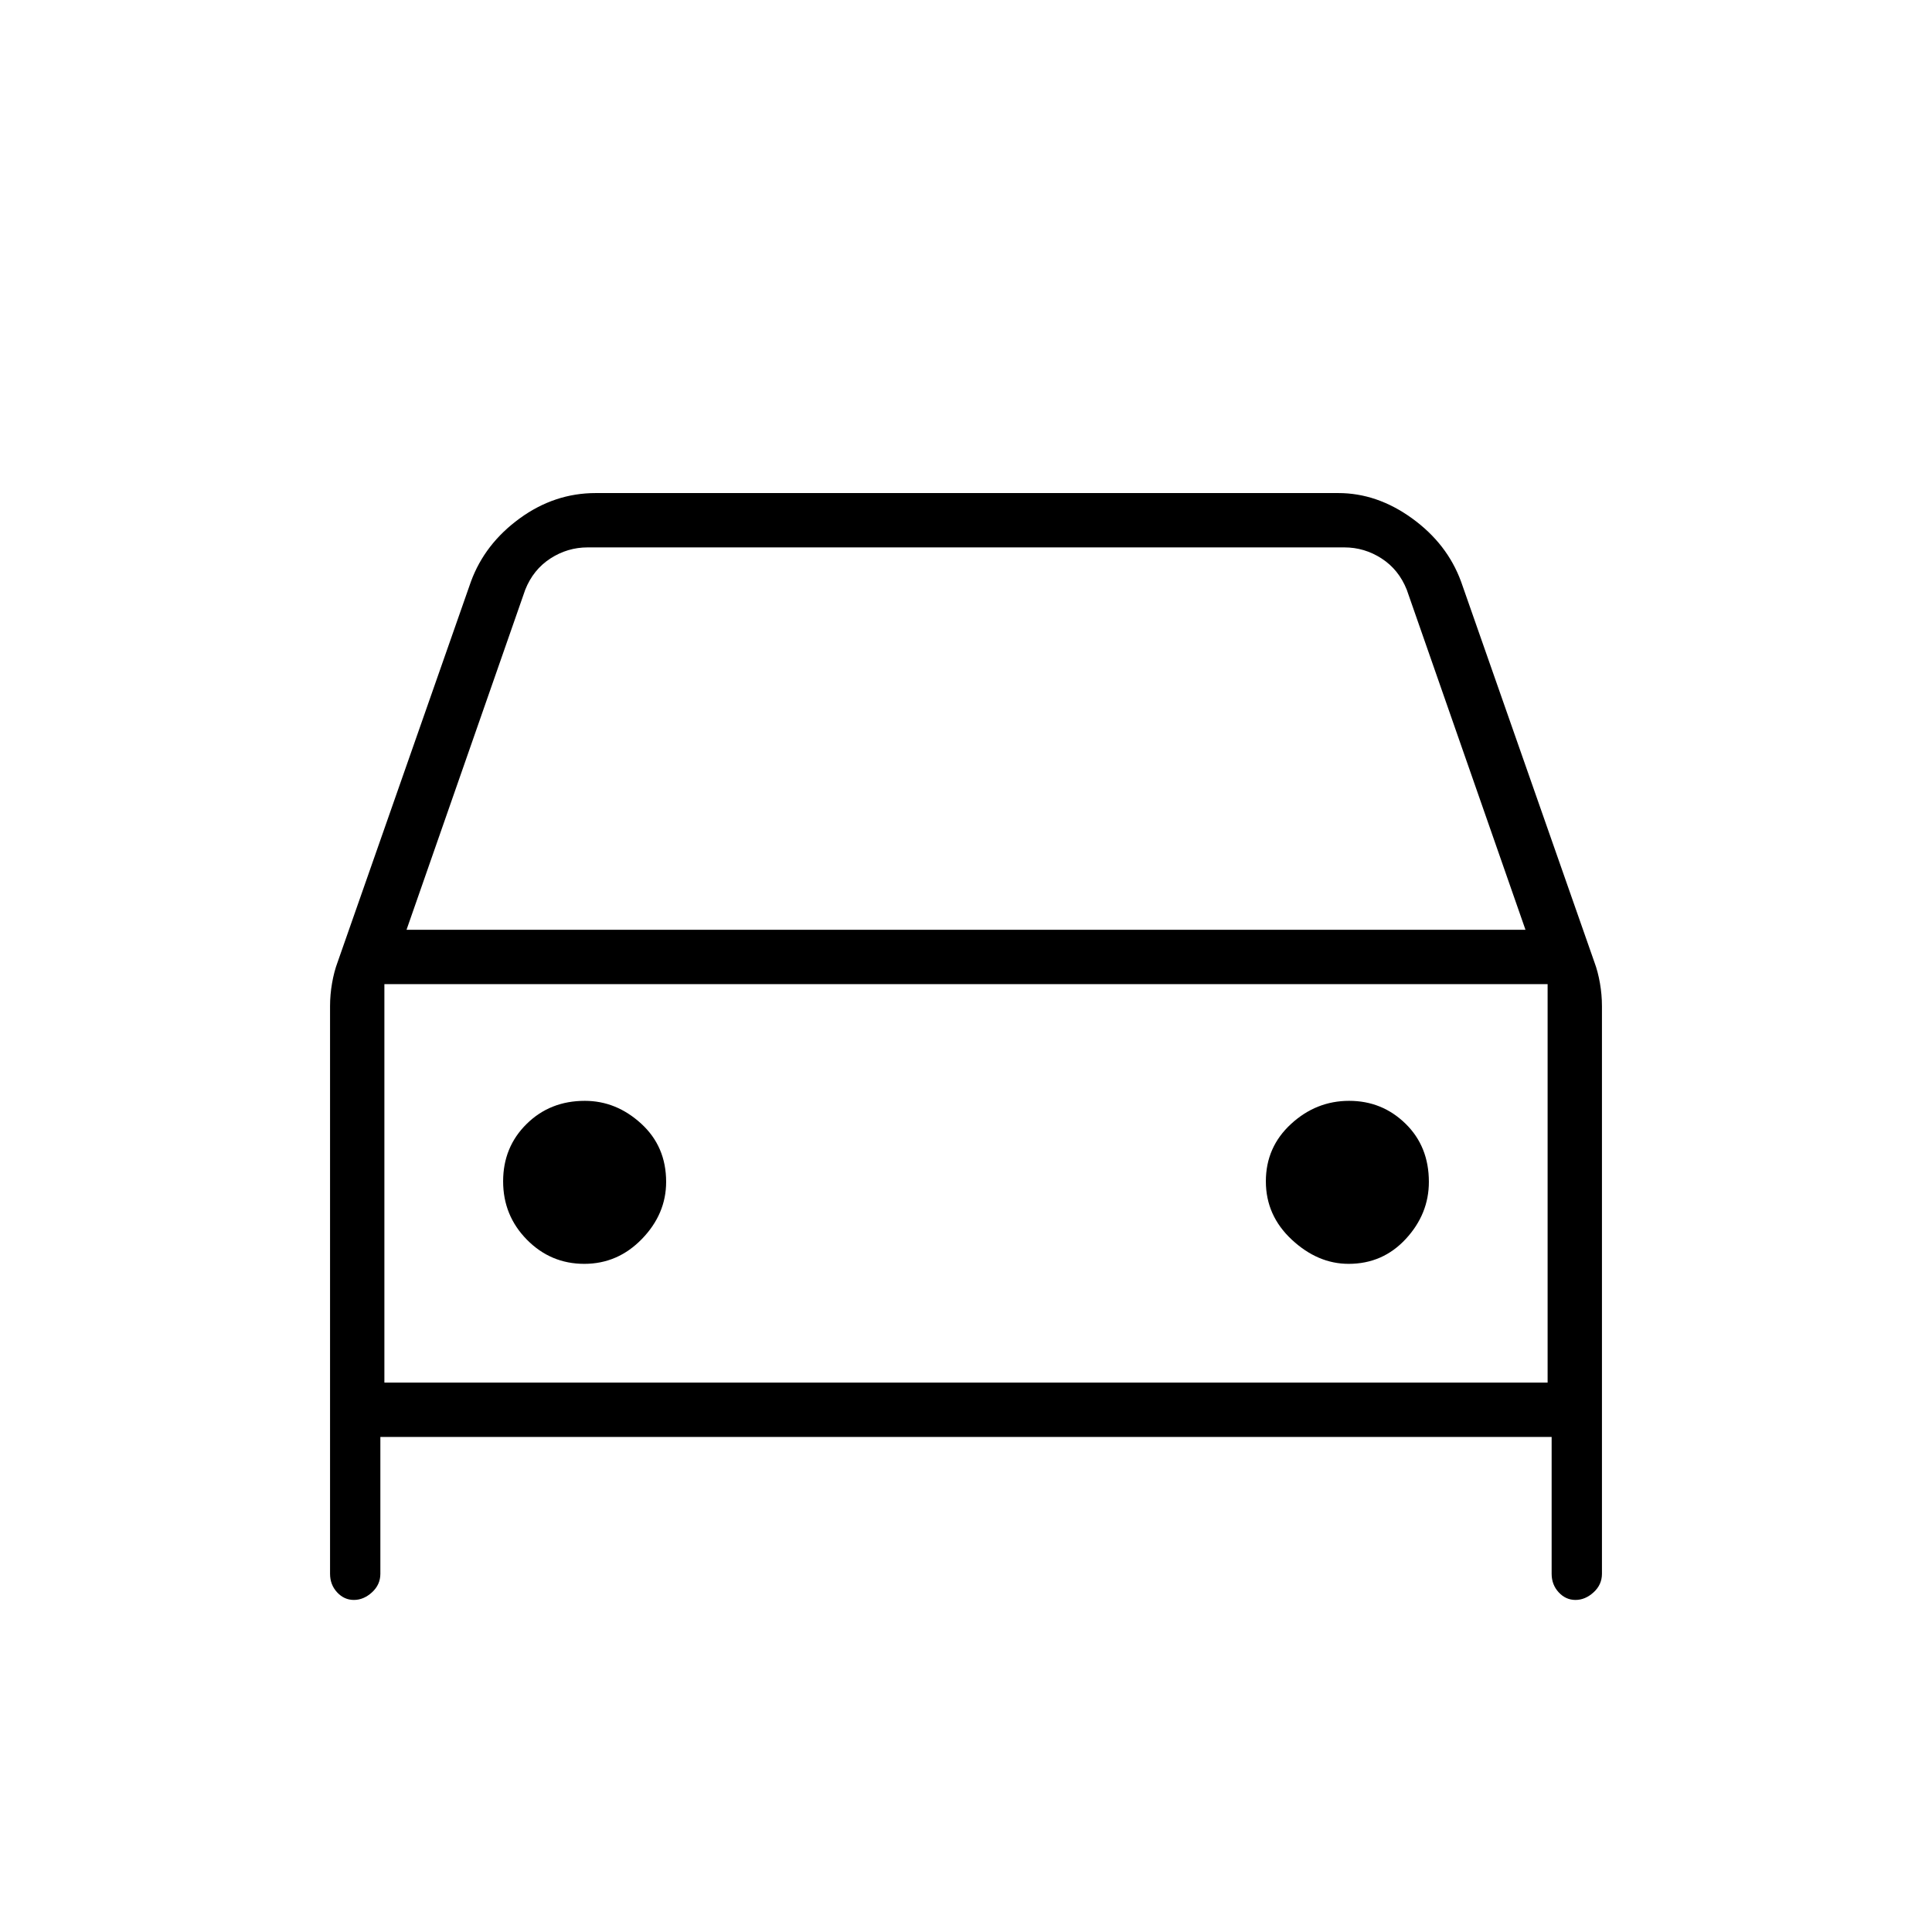 <svg xmlns="http://www.w3.org/2000/svg" height="48" viewBox="0 -960 960 960" width="48"><path d="M189-246v68q0 5.42-4.15 9.21-4.14 3.79-9 3.79-4.85 0-8.35-3.79T164-178v-282q0-5.74 1-11.48t2.71-10.31L234-671q6.89-18.78 24.21-31.39Q275.52-715 296-715h369q19.3 0 36.71 12.61Q719.11-689.78 726-671l66.29 189.21q1.71 4.57 2.71 10.31t1 11.48v282q0 5.42-4.15 9.21-4.14 3.79-9 3.79-4.85 0-8.35-3.79T771-178v-68H189Zm13-252h556l-59-169q-4-10-12.5-15.5T668-688H292q-10 0-18.5 5.5T261-667l-59 169Zm-11 27v198-198Zm99.32 139Q307-332 319-344.4t12-28.34q0-17.59-12.4-28.93Q306.2-413 290.59-413q-17.28 0-28.93 11.5Q250-390 250-373t11.82 29q11.83 12 28.5 12Zm379.8 0q16.98 0 28.43-12.4T710-372.74q0-17.59-11.62-28.93-11.62-11.33-28-11.33-16.38 0-28.88 11.5T629-373q0 17 12.9 29t28.22 12ZM191-273h578v-198H191v198Z"/></svg>